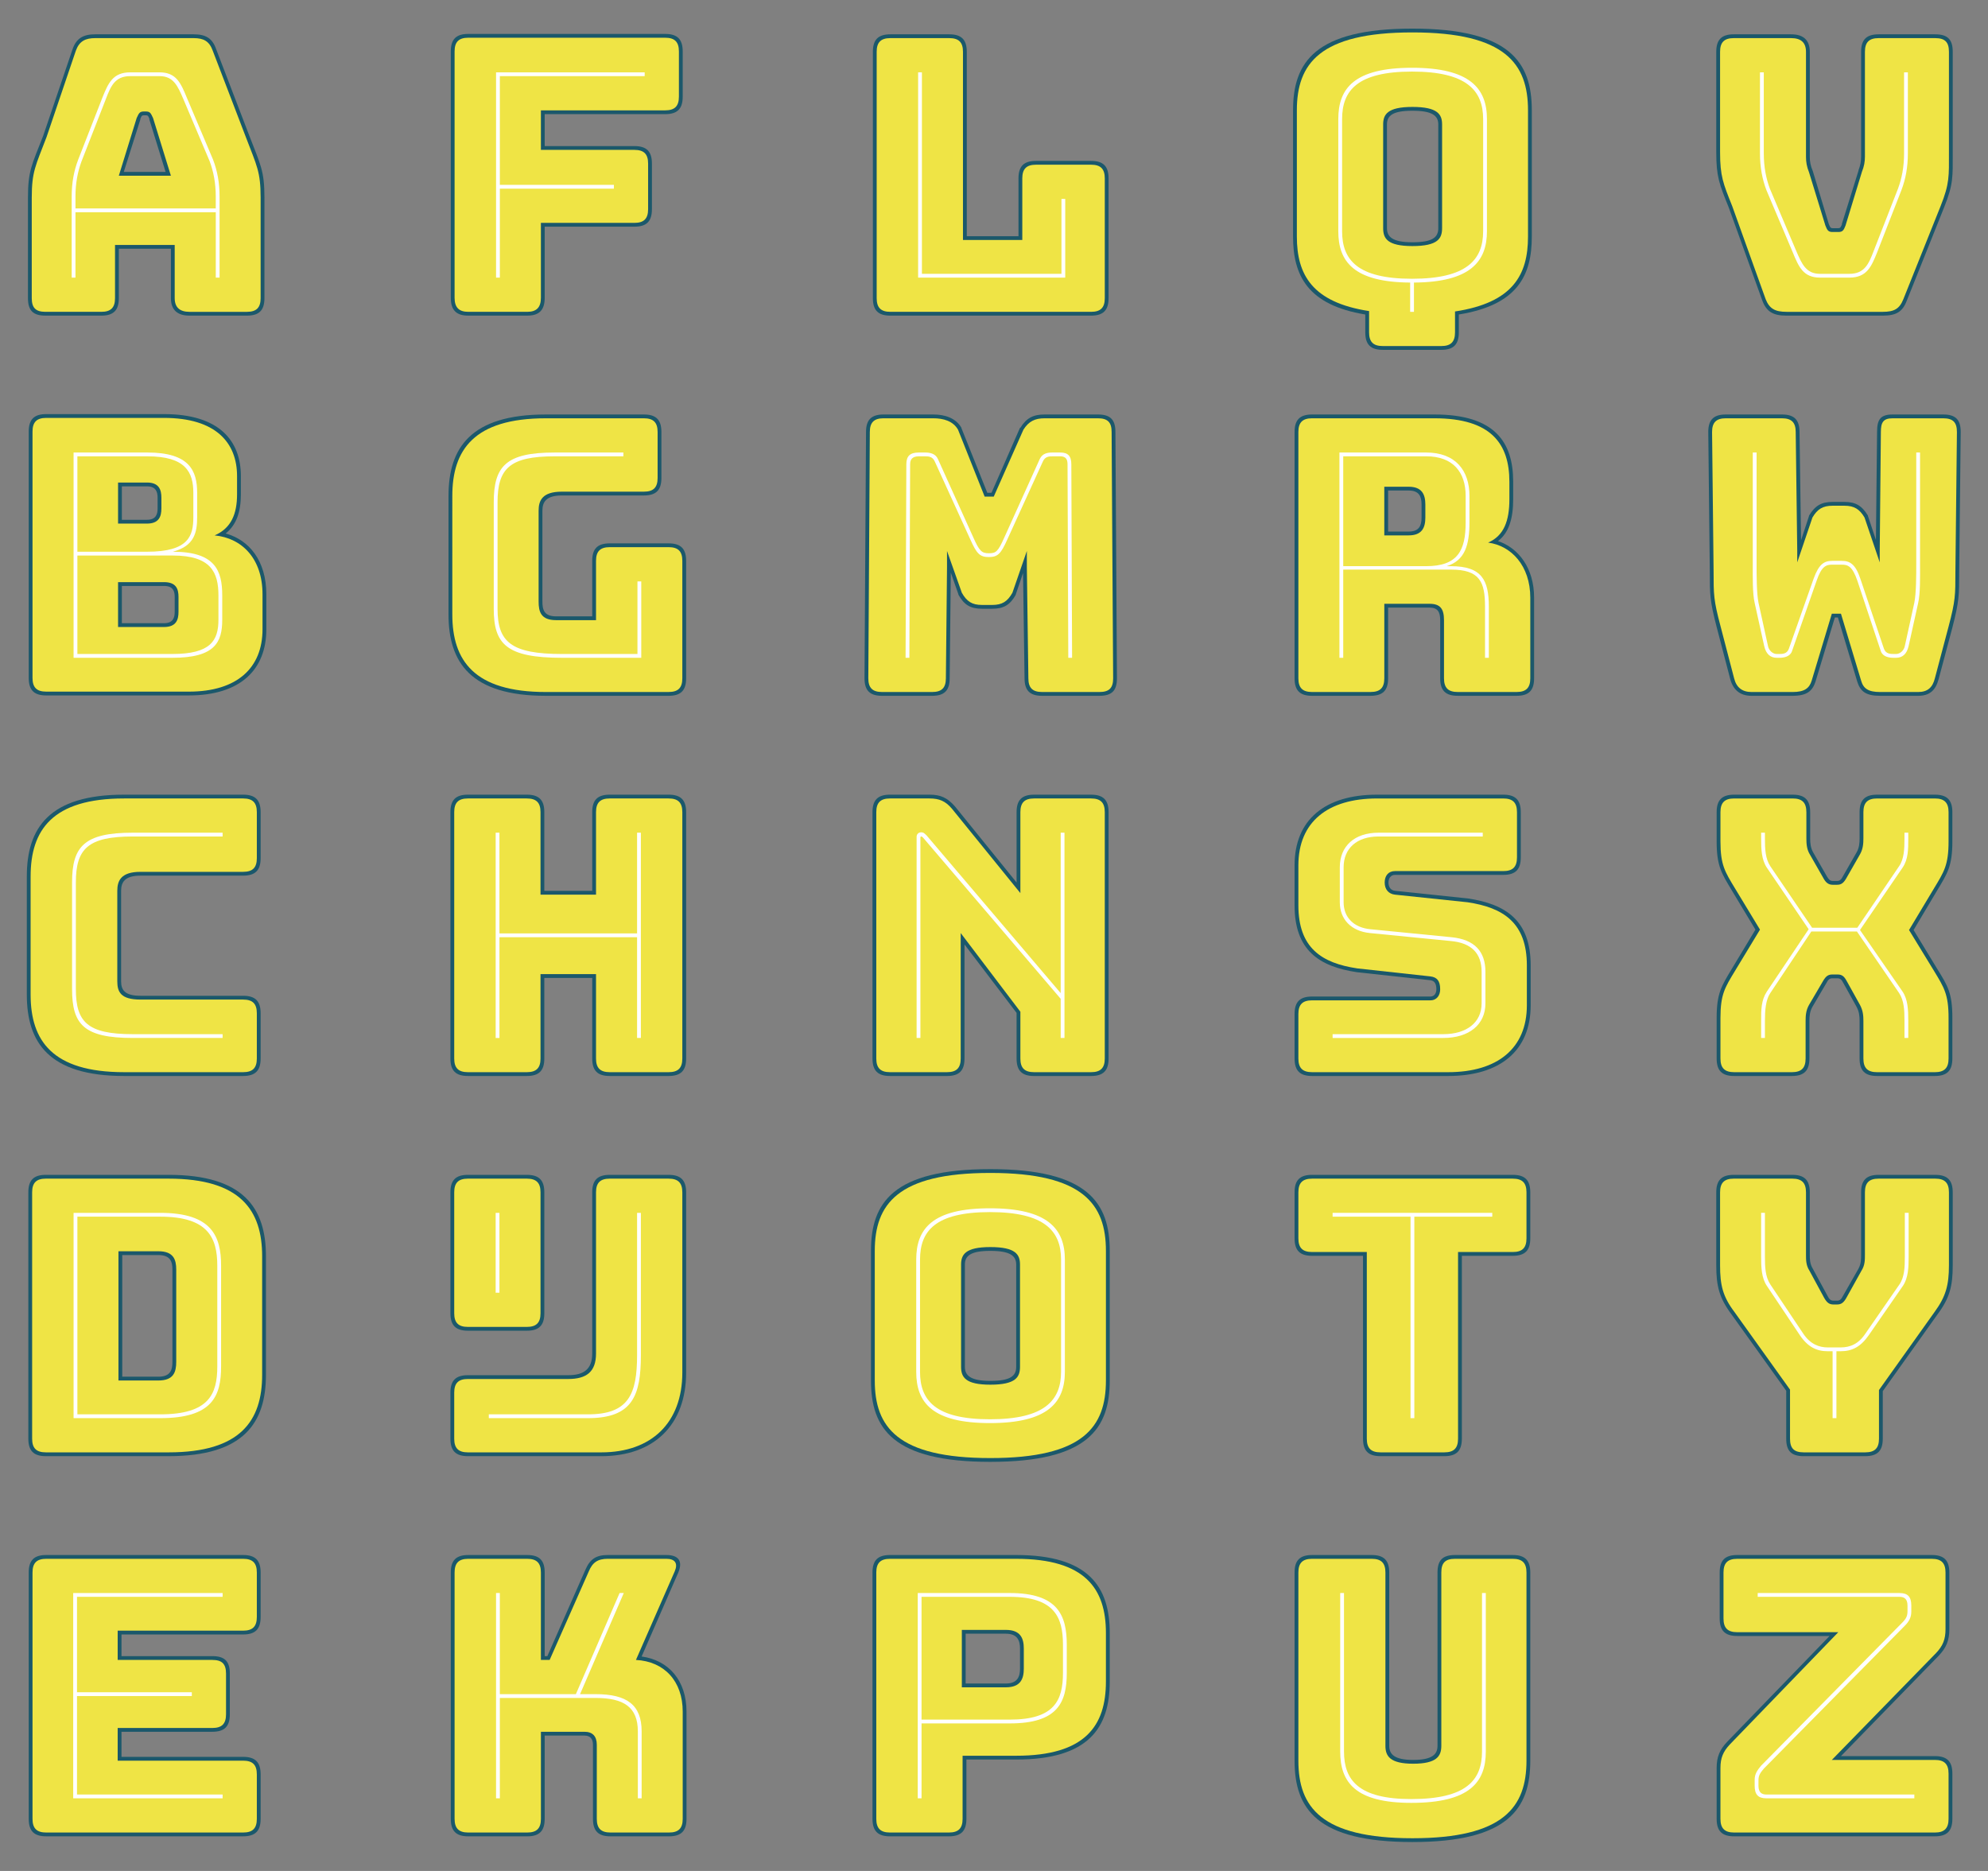 <?xml version="1.0" encoding="utf-8"?>
<!-- Generator: Adobe Illustrator 17.1.0, SVG Export Plug-In . SVG Version: 6.00 Build 0)  -->
<!DOCTYPE svg PUBLIC "-//W3C//DTD SVG 1.1//EN" "http://www.w3.org/Graphics/SVG/1.1/DTD/svg11.dtd">
<svg version="1.1" xmlns="http://www.w3.org/2000/svg" xmlns:xlink="http://www.w3.org/1999/xlink" x="0px" y="0px"
	 viewBox="0 0 2125 2000" enable-background="new 0 0 2125 2000" xml:space="preserve">
<rect x="0" y="0" width="2125" height="2000" fill="#808080" stroke="none"/>
<g id="Layer_2_copy">
	<g>
		<path fill="#1B586B" d="M29.89,318.72V211.43c0-28.85,4.06-34.95,16.26-66.24l31.29-92.25c4.06-12.19,11.78-16.26,24.38-16.26
			h105.25c12.6,0,19.91,4.06,23.97,15.85l35.36,92.25c12.19,31.7,16.26,37.79,16.26,66.64v107.29c0,13-5.69,18.69-18.7,18.69H202.6
			c-13,0-19.91-6.1-19.91-18.69v-52.83h-55.67v52.83c0,13-5.69,18.69-18.69,18.69H48.58C35.17,337.41,29.89,331.72,29.89,318.72z
			 M159.93,127.71c-1.22-2.84-1.22-4.47-4.06-4.47h-2.03c-2.84,0-2.84,1.62-4.06,4.47l0.4-0.41l-17.88,56.49H177l-17.48-56.49
			L159.93,127.71z"/>
		<path fill="#1B586B" d="M30.7,724.71V461.37c0-13,5.69-18.7,18.69-18.7h125.98c58.93,0,82.09,28.45,82.09,66.24v19.51
			c0,18.29-4.47,32.51-16.26,41.86c25.2,6.91,43.48,29.26,43.48,65.02v37.39c0,43.07-27.64,70.71-82.9,70.71H49.39
			C36.39,743.4,30.7,737.71,30.7,724.71z M130.26,519.89v35.76h26.82c9.75,0,11.38-6.1,11.38-12.19v-11.38
			c0-6.1-1.63-12.19-11.38-12.19H130.26z M130.26,626.36v39.83h45.11c9.75,0,11.38-6.1,11.38-12.19v-15.85
			c0-6.1-1.62-11.78-11.38-11.78H130.26z"/>
		<path fill="#1B586B" d="M259.9,1150.2H132.7c-80.46,0-104.03-35.76-104.03-86.97V936.85c0-51.61,23.57-87.37,104.03-87.37h127.2
			c13,0,18.69,5.69,18.69,18.69v49.17c0,13-5.69,18.7-18.69,18.7H150.17c-17.07,0-20.72,7.31-20.72,16.26v96.72
			c0,9.35,4.06,15.44,20.72,15.44H259.9c13,0,18.69,5.69,18.69,18.69v48.37C278.59,1144.51,272.9,1150.2,259.9,1150.2z"/>
		<path fill="#1B586B" d="M180.25,1556.59H48.98c-13,0-18.69-5.69-18.69-18.69v-263.33c0-13,5.69-18.69,18.69-18.69h131.26
			c80.46,0,104.03,35.76,104.03,86.96v126.79C284.28,1520.83,260.71,1556.59,180.25,1556.59z M130.67,1341.62v130.04h38.61
			c13,0,15.03-7.32,15.03-15.85v-98.75c0-8.13-2.03-15.44-15.03-15.44H130.67z"/>
		<path fill="#1B586B" d="M30.7,1944.29v-263.33c0-13,5.69-18.69,18.69-18.69H259.9c13,0,18.69,5.69,18.69,18.69v47.55
			c0,13-5.69,18.69-18.69,18.69H129.86v23.16h97.12c13,0,18.69,5.29,18.69,18.69v43.48c0,13-5.69,18.69-18.69,18.69h-97.12v26.82
			H259.9c13,0,18.69,5.69,18.69,18.69v47.55c0,13-5.69,18.69-18.69,18.69H49.39C36.39,1962.99,30.7,1957.3,30.7,1944.29z"/>
	</g>
	<g>
		<path fill="#1B586B" d="M481.86,318.31V54.97c0-13,5.69-18.7,18.69-18.7h210.51c13,0,18.69,5.69,18.69,18.7v48.36
			c0,13-5.69,18.69-18.69,18.69H582.24v34.14h95.91c13,0,18.69,5.69,18.69,18.69v48.77c0,13-5.69,18.69-18.69,18.69h-95.91v75.99
			c0,13-5.69,19.1-18.69,19.1h-62.99C487.55,337.41,481.86,331.31,481.86,318.31z"/>
		<path fill="#1B586B" d="M479.42,656.84V530.05c0-51.21,23.57-86.97,104.03-86.97H688.3c13,0,18.69,5.69,18.69,18.69v49.17
			c0,13-5.69,18.7-18.69,18.7h-87.78c-17.07,0-20.73,7.31-20.73,16.26v97.12c0,8.53,1.63,15.85,14.63,15.85h38.61v-59.33
			c0-13,5.69-18.69,18.69-18.69h62.99c13,0,18.7,5.69,18.7,18.69v125.57c0,13-5.69,18.69-18.7,18.69H583.46
			C503,743.8,479.42,708.04,479.42,656.84z"/>
		<path fill="#1B586B" d="M481.46,1131.51V868.17c0-13,5.69-18.69,18.69-18.69h62.99c13,0,18.69,5.69,18.69,18.69v84.12h51.21
			v-84.12c0-13,5.69-18.69,18.69-18.69h62.99c13,0,18.7,5.69,18.7,18.69v263.34c0,13-5.69,18.69-18.7,18.69h-62.99
			c-13,0-18.69-5.69-18.69-18.69v-86.15h-51.21v86.15c0,13-5.69,18.69-18.69,18.69h-62.99
			C487.14,1150.2,481.46,1144.51,481.46,1131.51z"/>
		<path fill="#1B586B" d="M481.46,1537.9v-49.17c0-13,5.69-18.69,18.69-18.69h107.29c16.66,0,25.6-6.5,25.6-23.16v-172.3
			c0-13,5.69-18.69,18.69-18.69h62.99c13,0,18.7,5.69,18.7,18.69v192.62c0,56.08-34.54,89.4-90.62,89.4H500.15
			C487.14,1556.59,481.46,1550.9,481.46,1537.9z M563.14,1422.49h-62.99c-13,0-18.69-5.69-18.69-18.69v-129.23
			c0-13,5.69-18.69,18.69-18.69h62.99c13,0,18.69,5.69,18.69,18.69v129.23C581.83,1416.8,576.14,1422.49,563.14,1422.49z"/>
		<path fill="#1B586B" d="M500.55,1962.99c-13,0-18.69-5.69-18.69-18.69v-263.33c0-13,5.69-18.69,18.69-18.69h62.99
			c13,0,18.69,5.69,18.69,18.69v89.4h2.84l40.64-92.25c4.87-11.38,11.38-15.85,23.97-15.85h62.58c13.41,0,17.88,6.91,12.6,19.1
			l-39.01,89.4c29.26,4.07,47.96,26.01,47.96,58.93v114.6c0,13-5.69,18.69-18.7,18.69h-62.58c-13,0-18.7-5.69-18.7-18.69v-79.24
			c0-6.1-2.84-9.76-8.94-9.76h-42.67v89c0,13-5.69,18.69-18.69,18.69H500.55z"/>
	</g>
	<g>
		<path fill="#1B586B" d="M933.03,318.72V55.38c0-13,5.69-18.69,18.69-18.69h62.99c13,0,18.69,5.69,18.69,18.69v197.1h55.27V190.7
			c0-13,5.69-18.69,18.69-18.69h58.92c13,0,18.69,5.69,18.69,18.69v128.01c0,13-5.69,18.69-18.69,18.69H951.72
			C938.72,337.41,933.03,331.72,933.03,318.72z"/>
		<path fill="#1B586B" d="M942.78,743.8c-13,0-18.69-5.69-18.69-18.69l1.62-263.34c0-13,5.69-18.69,18.7-18.69h53.23
			c12.19,0,23.98,3.66,30.07,14.22v0.41l27.63,69.08h4.47l30.48-69.49h0.4c6.5-10.57,13.82-14.22,26.01-14.22h56.89
			c13.41,0,18.69,5.69,18.69,18.69l1.63,263.34c0,13-5.28,18.69-18.69,18.69h-61.37c-13,0-18.69-5.69-18.69-18.69l-1.62-112.57
			l-7.72,22.76v0.41c-6.1,10.97-13,15.03-25.2,15.03h-10.97c-12.19,0-19.1-4.06-25.19-15.03v-0.41l-8.13-23.16l-1.22,112.98
			c0,13-5.69,18.69-18.69,18.69H942.78z"/>
		<path fill="#1B586B" d="M951.31,1150.2c-13,0-18.69-5.69-18.69-18.69V868.17c0-13,5.69-18.69,18.69-18.69h42.27
			c11.78,0,19.1,3.25,27.23,12.6l65.83,81.28v-75.18c0-13,5.69-18.69,18.69-18.69h60.96c13,0,18.69,5.69,18.69,18.69v263.34
			c0,13-5.69,18.69-18.69,18.69h-60.96c-13,0-18.69-5.69-18.69-18.69v-48.77l-55.67-73.15v121.92c0,13-5.69,18.69-18.69,18.69
			H951.31z"/>
		<path fill="#1B586B" d="M1186.2,1475.72c0,51.2-23.16,86.97-127.6,86.97c-104.44,0-127.6-35.76-127.6-86.97v-138.57
			c0-51.2,23.16-87.37,127.6-87.37c104.43,0,127.6,36.17,127.6,87.37V1475.72z M1031.37,1461.1c0,9.35,6.1,15.03,27.23,15.03
			c21.54,0,27.63-5.29,27.63-15.03v-109.32c0-9.35-6.5-14.63-27.63-14.63c-21.13,0-27.23,5.29-27.23,14.63V1461.1z"/>
		<path fill="#1B586B" d="M932.62,1944.29v-263.33c0-13,5.69-18.69,18.69-18.69h134.92c77.62,0,99.97,34.13,99.97,83.3v52.02
			c0,49.17-22.34,83.31-99.97,83.31H1033v63.39c0,13-5.69,18.69-18.69,18.69h-62.99C938.31,1962.99,932.62,1957.3,932.62,1944.29z
			 M1032.19,1746.39v53.23h43.07c12.59,0,15.04-7.72,15.04-15.85v-21.54c0-8.12-2.45-15.85-15.04-15.85H1032.19z"/>
	</g>
	<g>
		<path fill="#1B586B" d="M1459.37,355.29v-19.1c-61.77-10.16-77.21-41.86-77.21-83.31V117.96c0-51.2,23.16-87.37,127.61-87.37
			c104.44,0,127.6,36.17,127.6,87.37v134.92c0,41.86-15.44,73.15-78.02,83.31v19.1c0,13-5.69,18.69-18.69,18.69h-62.59
			C1465.06,373.98,1459.37,368.29,1459.37,355.29z M1482.54,243.94c0,9.35,6.1,15.04,27.23,15.04c21.54,0,27.63-5.28,27.63-15.04
			V133c0-9.35-6.5-14.63-27.63-14.63c-21.13,0-27.23,5.29-27.23,14.63V243.94z"/>
		<path fill="#1B586B" d="M1402.48,743.8c-13,0-18.69-5.69-18.69-18.69V461.77c0-13,5.69-18.69,18.69-18.69h130.86
			c64.61,0,84.12,29.67,84.12,71.93v18.69c0,20.32-4.46,35.76-16.25,44.7c21.95,7.31,38.61,28.85,38.61,60.55v86.15
			c0,13-5.7,18.69-18.7,18.69h-62.98c-13,0-18.7-5.69-18.7-18.69v-62.18c0-8.94-2.84-13.41-11.38-13.41h-44.29v75.59
			c0,13-5.7,18.69-18.7,18.69H1402.48z M1483.76,524.36v43.89h21.94c11.38,0,13.82-6.5,13.82-15.04V539.4
			c0-8.54-2.44-15.04-13.82-15.04H1483.76z"/>
		<path fill="#1B586B" d="M1547.97,1150.2h-145.49c-13,0-18.69-5.69-18.69-18.69v-47.55c0-13,5.69-18.69,18.69-18.69h126.38
			c4.47,0,6.5-3.66,6.5-7.72c0-6.1-2.03-9.35-6.91-9.76l-78.02-8.53c-40.64-6.09-66.65-23.57-66.65-71.52v-42.67
			c0-48.77,32.51-75.59,88.18-75.59h134.92c13,0,18.69,5.69,18.69,18.69v48.36c0,13-5.69,18.69-18.69,18.69h-115.82
			c-4.46,0-6.91,3.66-6.91,8.13c0,4.88,2.44,8.54,7.32,8.94l77.61,8.13c40.64,6.1,67.06,23.57,67.06,71.52v42.67
			C1636.15,1123.38,1603.23,1150.2,1547.97,1150.2z"/>
		<path fill="#1B586B" d="M1456.94,1537.9v-195.47h-54.46c-13,0-18.69-5.69-18.69-18.69v-49.17c0-13,5.69-18.69,18.69-18.69h214.57
			c13,0,18.69,5.69,18.69,18.69v49.17c0,13-5.69,18.69-18.69,18.69h-54.46v195.47c0,13-5.69,18.69-18.69,18.69h-68.27
			C1462.63,1556.59,1456.94,1550.9,1456.94,1537.9z"/>
		<path fill="#1B586B" d="M1635.74,1882.12c0,51.2-23.57,86.97-125.97,86.97c-102.41,0-125.98-35.76-125.98-86.97v-201.15
			c0-13,5.69-18.69,18.69-18.69h63.8c13,0,18.69,5.69,18.69,18.69v185.31c0,9.35,6.09,15.03,25.6,15.03
			c19.92,0,26.01-5.69,26.01-15.03v-185.31c0-13,5.29-18.69,18.7-18.69h61.77c13,0,18.69,5.69,18.69,18.69V1882.12z"/>
	</g>
	<g>
		<path fill="#1B586B" d="M2012.54,337.41h-102.82c-14.22,0-21.54-4.06-26.01-16.26l-35.76-99.16
			c-10.16-25.19-13.41-32.92-13.41-59.33V55.38c0-13,5.7-18.69,18.7-18.69h61.36c13,0,19.91,6.1,19.91,18.69v112.16
			c0,5.28,0.81,9.75,3.25,15.44l17.07,56.49c1.22,2.84,1.63,4.47,4.06,4.47h6.1c2.44,0,2.84-1.62,4.06-4.47l-0.4,0.41l17.88-57.3
			v-0.4c2.03-5.29,2.84-9.76,2.84-15.04V55.38c0-13,5.69-18.69,18.69-18.69h60.55c13.41,0,18.7,5.69,18.7,18.69v107.29
			c0,26.41,0.81,34.13-9.35,59.33l-39.83,99.57C2033.67,333.34,2026.76,337.41,2012.54,337.41z"/>
		<path fill="#1B586B" d="M1849.58,726.33l-14.63-56.08c-7.32-28.45-7.32-34.13-7.32-59.74l-1.63-148.74
			c0-13,5.69-18.69,18.69-18.69h60.15c13,0,18.69,5.69,18.69,18.69l1.63,115.82l8.53-26.01v-0.41c6.5-10.57,13-14.63,25.19-14.63
			h12.6c12.19,0,18.69,4.06,25.19,14.63v0.41l8.53,25.6l1.22-115.41c0-13.41,3.65-18.69,16.66-18.69h54.05
			c13.41,0,18.69,5.69,18.69,18.69l-1.63,149.55c0,25.2,0,31.29-7.32,59.74l-14.63,54.86c-3.25,12.19-9.75,17.88-21.94,17.88h-40.64
			c-15.44,0-21.13-4.88-24.38-15.04l-20.73-68.68h-3.25l-20.72,68.68c-3.25,9.75-8.94,15.04-24.39,15.04h-43.89
			C1860.15,743.8,1852.83,737.71,1849.58,726.33z"/>
		<path fill="#1B586B" d="M1853.64,1150.2c-13,0-18.69-5.69-18.69-18.69v-43.48c0-26.42,5.29-34.14,16.25-52.43l25.2-41.85
			l-25.2-41.86c-10.97-18.29-16.25-26.01-16.25-52.42v-31.29c0-13,5.69-18.69,18.69-18.69h62.58c13,0,18.7,5.69,18.7,18.69v28.04
			c0,4.87,0.4,10.16,3.25,15.03l14.63,25.6c1.63,2.84,3.25,4.88,6.09,4.88h4.88c2.84,0,4.46-1.63,6.09-4.88l14.63-25.6
			c2.84-4.87,3.25-10.16,3.25-15.03v-28.04c0-13,5.7-18.69,18.7-18.69h61.77c13,0,18.69,5.69,18.69,18.69v31.29
			c0,26.42-5.28,34.13-16.25,52.42l-25.19,42.26l25.19,41.45c11.38,18.29,16.25,26.01,16.25,52.43v43.48
			c0,13-5.69,18.69-18.69,18.69h-61.77c-13,0-18.7-5.69-18.7-18.69v-40.24c0-4.87-0.4-9.75-3.25-15.03l-14.22-25.6
			c-1.63-3.25-3.25-4.87-6.1-4.87h-5.69c-2.84,0-4.47,1.63-6.1,4.87l-15.03,25.6c-2.84,4.87-3.25,10.16-3.25,15.03v40.24
			c0,13-5.69,18.69-18.69,18.69H1853.64z"/>
		<path fill="#1B586B" d="M1909.32,1537.9v-51.2l-58.52-81.68c-13-17.48-16.26-30.07-16.26-52.42v-78.02c0-13,5.7-18.69,18.7-18.69
			h62.58c13,0,18.69,5.69,18.69,18.69v66.64c0,4.88,0,9.76,3.25,15.04l15.85,29.26c1.62,3.25,3.25,4.87,6.09,4.87h4.07
			c2.84,0,4.46-1.62,6.09-4.87l16.66-29.26c2.84-5.29,2.84-10.16,2.84-15.04v-66.64c0-13,5.69-18.69,18.69-18.69h60.55
			c13,0,18.7,5.69,18.7,18.69v78.02c0,22.35-3.25,34.94-16.26,52.42l-58.52,82.09v50.79c0,13-5.69,18.69-18.69,18.69h-65.83
			C1914.6,1556.59,1909.32,1550.9,1909.32,1537.9z"/>
		<path fill="#1B586B" d="M1834.95,1944.29v-54.45c0-11.79,3.25-19.51,11.38-28.05l109.32-112.97h-98.75c-13,0-18.7-5.69-18.7-18.69
			v-49.17c0-13,5.7-18.69,18.7-18.69h208.07c13,0,18.69,5.69,18.69,18.69v60.55c0,12.19-3.25,19.91-11.38,28.45l-104.44,107.28
			h100.38c13,0,18.69,5.69,18.69,18.69v48.36c0,13-5.69,18.69-18.69,18.69h-214.57C1840.64,1962.99,1834.95,1957.3,1834.95,1944.29z
			"/>
	</g>
</g>
<g id="Layer_1">
	<g>
		<path fill="#EFE445" d="M108.32,333.34H48.58c-10.57,0-14.63-4.47-14.63-14.63V211.43c0-28.04,4.06-34.13,15.85-65.02l31.29-92.25
			C84.75,44,91.25,40.75,101.81,40.75h105.25c10.57,0,16.66,3.25,20.32,13.41l35.35,92.25c11.78,30.89,15.85,36.98,15.85,65.02
			v107.29c0,10.16-4.47,14.63-14.63,14.63H202.6c-10.16,0-15.85-4.47-15.85-14.63v-56.89h-63.8v56.89
			C122.95,328.87,118.48,333.34,108.32,333.34z M127.01,187.86h55.67l-19.1-61.77c-2.44-5.28-3.25-6.91-7.72-6.91h-2.03
			c-4.47,0-5.28,1.62-7.72,6.91L127.01,187.86z"/>
		<path fill="#EFE445" d="M49.39,739.33c-10.16,0-14.63-4.47-14.63-14.63V461.37c0-10.16,4.47-14.63,14.63-14.63h125.98
			c55.27,0,78.02,26.42,78.02,62.18v19.51c0,20.73-6.1,36.17-23.98,43.89c29.26,2.85,51.2,24.79,51.2,62.99v37.39
			c0,41.04-26.82,66.64-78.84,66.64H49.39z M126.2,559.71h30.88c13,0,15.44-7.72,15.44-16.26v-11.38c0-8.53-2.44-16.26-15.44-16.26
			H126.2V559.71z M126.2,670.25h49.17c13,0,15.44-7.72,15.44-16.26v-15.85c0-8.53-2.44-15.85-15.44-15.85H126.2V670.25z"/>
		<path fill="#EFE445" d="M132.7,1146.13c-76.81,0-99.97-33.73-99.97-82.9V936.85c0-49.58,23.16-83.31,99.97-83.31h127.2
			c10.16,0,14.63,4.47,14.63,14.63v49.17c0,10.16-4.47,14.63-14.63,14.63H150.17c-21.13,0-24.79,9.75-24.79,20.32v96.72
			c0,11.38,3.66,19.51,24.79,19.51H259.9c10.16,0,14.63,4.47,14.63,14.62v48.37c0,10.15-4.47,14.62-14.63,14.62H132.7z"/>
		<path fill="#EFE445" d="M48.98,1552.53c-10.16,0-14.63-4.47-14.63-14.63v-263.33c0-10.16,4.47-14.63,14.63-14.63h131.26
			c76.8,0,99.97,33.73,99.97,82.9v126.79c0,49.17-23.16,82.9-99.97,82.9H48.98z M126.61,1475.72h42.67c16.25,0,19.1-8.94,19.1-19.91
			v-98.75c0-10.57-2.85-19.51-19.1-19.51h-42.67V1475.72z"/>
		<path fill="#EFE445" d="M49.39,1958.92c-10.16,0-14.63-4.47-14.63-14.63v-263.33c0-10.16,4.47-14.63,14.63-14.63H259.9
			c10.16,0,14.63,4.47,14.63,14.63v47.55c0,10.16-4.47,14.63-14.63,14.63H125.79v31.29h101.19c10.16,0,14.63,4.07,14.63,14.63v43.48
			c0,10.16-4.47,14.63-14.63,14.63H125.79v34.94H259.9c10.16,0,14.63,4.47,14.63,14.63v47.55c0,10.16-4.47,14.63-14.63,14.63H49.39z
			"/>
	</g>
	<g>
		<path fill="#EFE445" d="M500.55,333.34c-10.16,0-14.63-4.88-14.63-15.03V54.97c0-10.16,4.47-14.63,14.63-14.63h210.51
			c10.16,0,14.63,4.47,14.63,14.63v48.36c0,10.16-4.47,14.63-14.63,14.63H578.17v42.26h99.97c10.16,0,14.63,4.47,14.63,14.63v48.77
			c0,10.16-4.47,14.63-14.63,14.63h-99.97v80.06c0,10.16-4.47,15.03-14.63,15.03H500.55z"/>
		<path fill="#EFE445" d="M583.46,739.74c-76.81,0-99.97-33.73-99.97-82.9V530.05c0-49.17,23.16-82.9,99.97-82.9H688.3
			c10.16,0,14.63,4.47,14.63,14.63v49.17c0,10.16-4.47,14.63-14.63,14.63h-87.78c-21.13,0-24.79,9.75-24.79,20.32v97.12
			c0,10.97,2.44,19.91,18.7,19.91h42.67v-63.4c0-10.16,4.47-14.63,14.63-14.63h62.99c10.16,0,14.63,4.47,14.63,14.63v125.57
			c0,10.16-4.47,14.63-14.63,14.63H583.46z"/>
		<path fill="#EFE445" d="M500.15,1146.13c-10.16,0-14.63-4.47-14.63-14.62V868.17c0-10.16,4.47-14.63,14.63-14.63h62.99
			c10.16,0,14.63,4.47,14.63,14.63v88.18h59.33v-88.18c0-10.16,4.47-14.63,14.63-14.63h62.99c10.16,0,14.63,4.47,14.63,14.63v263.34
			c0,10.15-4.47,14.62-14.63,14.62h-62.99c-10.16,0-14.63-4.47-14.63-14.62v-90.22h-59.33v90.22c0,10.15-4.47,14.62-14.63,14.62
			H500.15z"/>
		<path fill="#EFE445" d="M485.52,1488.73c0-10.16,4.47-14.62,14.63-14.62h107.29c19.51,0,29.66-7.73,29.66-27.23v-172.3
			c0-10.16,4.47-14.63,14.63-14.63h62.99c10.16,0,14.63,4.47,14.63,14.63v192.62c0,53.64-32.92,85.34-86.56,85.34H500.15
			c-10.16,0-14.63-4.47-14.63-14.63V1488.73z M500.15,1418.43c-10.16,0-14.63-4.47-14.63-14.63v-129.23
			c0-10.16,4.47-14.63,14.63-14.63h62.99c10.16,0,14.63,4.47,14.63,14.63v129.23c0,10.16-4.47,14.63-14.63,14.63H500.15z"/>
		<path fill="#EFE445" d="M500.55,1958.92c-10.16,0-14.63-4.47-14.63-14.63v-263.33c0-10.16,4.47-14.63,14.63-14.63h62.99
			c10.16,0,14.63,4.47,14.63,14.63v93.46h9.35l41.86-94.69c4.06-9.75,9.75-13.41,20.32-13.41h62.58c9.35,0,12.6,4.88,8.94,13.41
			l-41.45,94.69c30.48,1.63,49.99,22.76,49.99,55.27v114.6c0,10.16-4.47,14.63-14.63,14.63h-62.58c-10.16,0-14.63-4.47-14.63-14.63
			v-79.24c0-8.94-4.47-13.82-13-13.82h-46.73v93.06c0,10.16-4.47,14.63-14.63,14.63H500.55z"/>
	</g>
	<g>
		<path fill="#EFE445" d="M951.72,333.34c-10.16,0-14.63-4.47-14.63-14.63V55.38c0-10.16,4.47-14.63,14.63-14.63h62.99
			c10.16,0,14.63,4.47,14.63,14.63v201.16h63.4V190.7c0-10.16,4.47-14.63,14.63-14.63h58.92c10.16,0,14.63,4.47,14.63,14.63v128.01
			c0,10.16-4.47,14.63-14.63,14.63H951.72z"/>
		<path fill="#EFE445" d="M942.78,739.74c-10.16,0-14.63-4.47-14.63-14.63l1.62-263.34c0-10.16,4.47-14.63,14.63-14.63h53.23
			c10.57,0,21.13,2.84,26.42,12.19l28.45,71.52h9.75l31.7-71.52c5.69-8.94,12.2-12.19,22.76-12.19h56.89
			c10.57,0,14.63,4.47,14.63,14.63l1.63,263.34c0,10.16-4.07,14.63-14.63,14.63h-61.37c-10.15,0-14.62-4.47-14.62-14.63
			l-1.62-119.07v-17.07l-15.45,44.7c-5.28,9.35-10.97,13-21.53,13h-10.97c-10.56,0-16.26-3.66-21.54-13l-15.85-44.7v17.07
			l-1.22,119.07c0,10.16-4.47,14.63-14.63,14.63H942.78z"/>
		<path fill="#EFE445" d="M951.31,1146.13c-10.16,0-14.63-4.47-14.63-14.62V868.17c0-10.16,4.47-14.63,14.63-14.63h42.27
			c10.56,0,17.07,2.84,23.97,10.97l73.15,90.22v-86.56c0-10.16,4.46-14.63,14.62-14.63h60.96c10.16,0,14.63,4.47,14.63,14.63v263.34
			c0,10.15-4.47,14.62-14.63,14.62h-60.96c-10.16,0-14.62-4.47-14.62-14.62v-49.99l-63.8-84.12v134.11
			c0,10.15-4.47,14.62-14.63,14.62H951.31z"/>
		<path fill="#EFE445" d="M1058.6,1558.63c-99.57,0-123.54-33.32-123.54-82.91v-138.57c0-49.58,23.97-83.31,123.54-83.31
			s123.54,33.73,123.54,83.31v138.57C1182.14,1525.3,1158.17,1558.63,1058.6,1558.63z M1058.6,1480.19c27.23,0,31.7-8.13,31.7-19.1
			v-109.32c0-10.57-4.47-18.69-31.7-18.69c-26.82,0-31.29,8.12-31.29,18.69v109.32C1027.31,1472.06,1031.78,1480.19,1058.6,1480.19z
			"/>
		<path fill="#EFE445" d="M951.31,1958.92c-10.16,0-14.63-4.47-14.63-14.63v-263.33c0-10.16,4.47-14.63,14.63-14.63h134.92
			c73.96,0,95.9,32.11,95.9,79.24v52.02c0,47.14-21.95,79.25-95.9,79.25h-57.3v67.45c0,10.16-4.47,14.63-14.63,14.63H951.31z
			 M1028.12,1803.69h47.14c15.85,0,19.1-9.35,19.1-19.92v-21.54c0-10.56-3.25-19.91-19.1-19.91h-47.14V1803.69z"/>
	</g>
	<g>
		<path fill="#EFE445" d="M1478.06,369.92c-10.16,0-14.62-4.47-14.62-14.63v-22.76c-60.96-9.35-77.21-39.01-77.21-79.65V117.96
			c0-49.58,23.97-83.31,123.54-83.31c99.56,0,123.54,33.73,123.54,83.31v134.92c0,41.04-16.26,70.71-78.02,80.06v22.35
			c0,10.16-4.47,14.63-14.63,14.63H1478.06z M1509.77,263.04c27.23,0,31.7-8.13,31.7-19.1V133c0-10.57-4.47-18.7-31.7-18.7
			c-26.82,0-31.29,8.13-31.29,18.7v110.94C1478.48,254.91,1482.95,263.04,1509.77,263.04z"/>
		<path fill="#EFE445" d="M1402.48,739.74c-10.16,0-14.63-4.47-14.63-14.63V461.77c0-10.16,4.47-14.63,14.63-14.63h130.86
			c60.96,0,80.06,27.63,80.06,67.86v18.69c0,22.76-5.69,39.01-22.75,46.33c24.78,3.25,45.1,24.79,45.1,58.93v86.15
			c0,10.16-4.47,14.63-14.63,14.63h-62.98c-10.16,0-14.63-4.47-14.63-14.63v-62.18c0-12.19-4.07-17.48-15.44-17.48h-48.36v79.65
			c0,10.16-4.47,14.63-14.63,14.63H1402.48z M1479.69,572.31h26.01c14.22,0,17.88-8.13,17.88-19.1V539.4
			c0-10.97-3.66-19.1-17.88-19.1h-26.01V572.31z"/>
		<path fill="#EFE445" d="M1402.48,1146.13c-10.16,0-14.63-4.47-14.63-14.62v-47.55c0-10.16,4.47-14.62,14.63-14.62h126.38
			c6.91,0,10.56-5.28,10.56-11.79c0-9.35-3.65-13-10.56-13.82l-78.02-8.53c-38.2-5.69-62.99-21.95-62.99-67.46v-42.67
			c0-46.33,31.29-71.52,84.12-71.52h134.92c10.16,0,14.63,4.47,14.63,14.63v48.36c0,10.16-4.47,14.63-14.63,14.63h-115.82
			c-6.91,0-10.97,4.88-10.97,12.19c0,7.32,4.06,12.19,10.97,13l77.62,8.13c38.2,5.69,63.39,21.94,63.39,67.45v42.67
			c0,46.33-31.7,71.52-84.12,71.52H1402.48z"/>
		<path fill="#EFE445" d="M1475.63,1552.53c-10.16,0-14.63-4.47-14.63-14.63v-199.53h-58.52c-10.16,0-14.63-4.46-14.63-14.62v-49.17
			c0-10.16,4.47-14.63,14.63-14.63h214.57c10.16,0,14.63,4.47,14.63,14.63v49.17c0,10.16-4.47,14.62-14.63,14.62h-58.52v199.53
			c0,10.16-4.47,14.63-14.63,14.63H1475.63z"/>
		<path fill="#EFE445" d="M1509.77,1965.02c-97.53,0-121.92-33.32-121.92-82.91v-201.15c0-10.16,4.47-14.63,14.63-14.63h63.8
			c10.16,0,14.62,4.47,14.62,14.63v185.31c0,10.97,4.88,19.1,29.67,19.1c25.2,0,30.08-8.13,30.08-19.1v-185.31
			c0-10.16,4.06-14.63,14.63-14.63h61.77c10.16,0,14.63,4.47,14.63,14.63v201.15C1631.68,1931.7,1607.3,1965.02,1509.77,1965.02z"/>
	</g>
	<g>
		<path fill="#EFE445" d="M1909.72,333.34c-12.19,0-18.28-3.25-22.35-13.41l-35.76-99.56c-9.76-24.38-13-32.1-13-57.71V55.38
			c0-10.16,4.47-14.63,14.63-14.63h61.36c10.16,0,15.85,4.47,15.85,14.63v112.16c0,5.69,0.81,10.57,3.25,16.66l17.48,56.89
			c2.03,5.29,3.25,6.91,7.72,6.91h6.1c4.47,0,5.69-1.62,7.72-6.91l17.48-57.3c2.44-6.1,3.25-10.97,3.25-16.66V55.38
			c0-10.16,4.46-14.63,14.62-14.63h60.55c10.57,0,14.63,4.47,14.63,14.63v107.29c0,25.6,0.81,33.32-8.94,57.71l-39.83,99.56
			c-4.07,10.16-9.76,13.41-21.95,13.41H1909.72z"/>
		<path fill="#EFE445" d="M2077.16,447.15c10.56,0,14.62,4.47,14.62,14.63l-1.62,149.55c0,24.79,0,30.89-7.32,58.52l-14.63,55.27
			c-2.44,9.75-7.72,14.63-17.88,14.63h-40.64c-12.6,0-17.88-3.66-20.32-12.19l-21.54-71.52h-9.76l-21.54,71.52
			c-2.43,8.13-7.72,12.19-20.32,12.19h-43.89c-10.16,0-16.25-4.88-18.69-14.63l-14.63-56.08c-7.32-27.64-7.32-33.32-7.32-58.52
			l-1.62-148.74c0-10.16,4.46-14.63,14.62-14.63h60.15c10.16,0,14.63,4.47,14.63,14.63l1.63,126.79v12.6l16.25-47.96
			c5.29-8.94,10.97-12.6,21.54-12.6h12.6c10.56,0,16.25,3.66,21.54,12.6l16.26,47.96v-12.6l1.22-126.79
			c0-10.16,2.44-14.63,12.59-14.63H2077.16z"/>
		<path fill="#EFE445" d="M1915.42,1146.13h-61.77c-10.16,0-14.63-4.47-14.63-14.62v-43.48c0-25.19,4.88-32.51,15.44-49.99
			l26.82-44.29l-26.82-44.29c-10.56-17.48-15.44-24.79-15.44-49.99v-31.29c0-10.16,4.47-14.63,14.63-14.63h62.58
			c10.16,0,14.63,4.47,14.63,14.63v28.04c0,5.69,0.41,11.78,3.66,17.07l14.63,25.6c2.43,4.47,5.29,6.91,9.75,6.91h4.88
			c4.46,0,6.91-2.03,9.75-6.91l14.63-25.6c3.25-5.69,3.66-11.38,3.66-17.07v-28.04c0-10.16,4.47-14.63,14.63-14.63h61.77
			c10.16,0,14.63,4.47,14.63,14.63v31.29c0,25.19-4.87,32.51-15.44,49.99l-26.82,44.7l26.82,43.89
			c10.57,17.48,15.44,24.79,15.44,49.99v43.48c0,10.15-4.47,14.62-14.63,14.62h-61.77c-10.16,0-14.63-4.47-14.63-14.62v-40.24
			c0-5.69-0.41-10.97-3.66-17.07l-14.22-25.6c-2.85-5.28-5.29-6.91-9.76-6.91h-5.69c-4.47,0-6.91,2.03-9.76,6.91l-15.03,25.6
			c-3.25,5.69-3.66,11.38-3.66,17.07v40.24C1930.04,1141.66,1925.57,1146.13,1915.42,1146.13z"/>
		<path fill="#EFE445" d="M1928.01,1552.53c-10.56,0-14.63-4.47-14.63-14.63v-52.42l-59.33-82.9
			c-12.59-16.66-15.44-28.85-15.44-49.99v-78.02c0-10.16,4.47-14.63,14.63-14.63h62.58c10.16,0,14.63,4.47,14.63,14.63v66.64
			c0,5.7,0,11.38,3.66,17.07l15.85,29.26c2.84,4.88,5.28,6.91,9.75,6.91h4.07c4.46,0,6.91-2.03,9.75-6.91l16.26-29.26
			c3.66-5.69,3.66-11.38,3.66-17.07v-66.64c0-10.16,4.46-14.63,14.62-14.63h60.55c10.16,0,14.63,4.47,14.63,14.63v78.02
			c0,21.13-3.25,33.32-15.44,49.99l-59.33,83.3v52.02c0,10.16-4.47,14.63-14.63,14.63H1928.01z"/>
		<path fill="#EFE445" d="M1853.64,1958.92c-10.16,0-14.63-4.47-14.63-14.63v-54.45c0-10.57,2.84-17.48,10.16-25.2l115.82-119.88
			H1856.9c-10.16,0-14.63-4.46-14.63-14.62v-49.17c0-10.16,4.47-14.63,14.63-14.63h208.07c10.15,0,14.62,4.47,14.62,14.63v60.55
			c0,10.97-2.84,17.88-10.16,25.6l-111.35,114.19h110.13c10.16,0,14.63,4.47,14.63,14.63v48.36c0,10.16-4.47,14.63-14.63,14.63
			H1853.64z"/>
	</g>
</g>
<g id="Layer_2">
	<g>
		<path fill="#FFFFFF" d="M230.64,226.87H80.68v69.9h-4.06v-86.56c0-15.03,2.44-27.64,6.91-39.42l26.01-66.64
			c6.1-15.04,10.97-26.82,29.67-26.82h31.29c17.88,0,22.76,11.38,29.26,27.23l28.04,66.24c4.47,11.78,6.91,24.38,6.91,39.42v86.56
			h-4.06V226.87z M80.68,222.81h149.95v-12.6c0-14.63-2.44-26.82-6.5-37.8l-28.04-66.24c-6.1-14.22-10.57-24.79-25.6-24.79H139.2
			c-16.26,0-20.73,10.57-26.01,24.38l-26.01,66.64c-4.06,10.97-6.5,23.16-6.5,37.8V222.81z"/>
		<path fill="#FFFFFF" d="M78.65,703.16V483.72h78.84c45.11,0,53.24,19.51,53.24,43.07v26.01c0,16.26-2.84,30.89-26.01,36.98
			c45.11,0,52.83,19.91,52.83,46.73v26.01c0,23.97-7.72,40.64-53.23,40.64H78.65z M82.72,487.78v102h74.77
			c44.7,0,49.17-17.48,49.17-36.98V526.8c0-21.94-8.13-39.01-49.17-39.01H82.72z M82.72,593.85V699.1h101.6
			c40.64,0,49.17-14.22,49.17-36.58v-26.01c0-24.38-7.72-42.67-48.77-42.67H82.72z"/>
		<path fill="#FFFFFF" d="M237.95,1109.56h-95.9c-52.83,0-65.02-14.63-65.02-52.43V943.35c0-38.61,13-53.23,65.02-53.23h95.9v4.06
			h-95.9c-47.95,0-60.96,13-60.96,49.17v113.78c0,35.36,12.19,48.37,60.96,48.37h95.9V1109.56z"/>
		<path fill="#FFFFFF" d="M78.65,1296.51h92.66c55.27,0,65.02,25.2,65.02,56.49v107.69c0,31.29-8.94,55.27-65.02,55.27H78.65
			V1296.51z M82.72,1300.58v211.31h88.59c52.02,0,60.96-21.54,60.96-51.2V1353c0-29.67-9.75-52.42-60.96-52.42H82.72z"/>
		<path fill="#FFFFFF" d="M237.95,1922.35H78.25V1702.9h159.7v4.07H82.31v102h122.73v4.06H82.31v105.25h155.64V1922.35z"/>
	</g>
	<g>
		<path fill="#FFFFFF" d="M530.22,77.33h158.89v4.06H534.29v116.23H656.2v4.06H534.29v95.09h-4.06V77.33z"/>
		<path fill="#FFFFFF" d="M527.78,650.74V536.96c0-38.61,13-53.23,65.02-53.23h73.55v4.06H592.8c-47.95,0-60.96,13-60.96,49.17
			v113.79c0,35.36,14.22,48.36,69.09,48.36h80.46v-77.62h4.06v81.68h-84.53C541.19,703.16,527.78,688.54,527.78,650.74z"/>
		<path fill="#FFFFFF" d="M529.81,890.12h4.06v107.69h147.11V890.12h4.06v219.44h-4.06v-107.69H533.88v107.69h-4.06V890.12z"/>
		<path fill="#FFFFFF" d="M522.5,1515.96v-4.07h106.06c43.48,0,52.42-21.54,52.42-63.39v-151.99h4.06v151.99
			c0,43.48-8.94,67.46-56.49,67.46H522.5z M529.81,1381.85v-85.34h4.06v85.34H529.81z"/>
		<path fill="#FFFFFF" d="M530.22,1922.35V1702.9h4.06V1811h81.28l46.73-108.1h4.47L620.03,1811h16.66
			c33.32,0,49.17,11.38,49.17,39.83v71.52h-4.06v-71.52c0-26.01-15.04-35.76-45.11-35.76H534.29v107.29H530.22z"/>
	</g>
	<g>
		<path fill="#FFFFFF" d="M981.39,77.33h4.06v215.38h149.14v-80.06h4.06v84.12H981.39V77.33z"/>
		<path fill="#FFFFFF" d="M1073.63,574.34l37.8-83.71c2.84-6.1,8.53-6.91,13.41-6.91h8.53c8.12,0,11.79,3.66,11.79,12.6l0.81,206.85
			h-4.06l-0.81-206.85c0-4.47-1.22-8.54-7.72-8.54h-7.73c-4.06,0-8.53,0-10.97,5.69l-37.8,82.9c-6.91,15.44-10.16,19.1-19.91,19.1
			c-9.75,0-13-3.66-19.91-19.1l-37.79-82.9c-2.44-5.69-6.91-5.69-10.97-5.69h-6.1c-7.72,0-9.35,4.06-9.35,8.54l-0.81,206.85h-4.06
			l0.81-206.85c0-8.94,4.06-12.6,13.41-12.6h6.91c4.87,0,10.97,1.22,13.41,6.91l37.79,83.71c6.5,14.63,8.94,17.07,16.66,17.07
			C1064.7,591.41,1066.73,589.79,1073.63,574.34z"/>
		<path fill="#FFFFFF" d="M990.73,893.37l143.05,168.24V890.12h4.07v219.44h-4.07v-41.86L986.67,895.4
			c-0.81-0.81-1.22-1.22-2.03-1.22s-0.81,0.81-0.81,1.22v214.16h-4.06V894.59c0-3.25,2.44-4.87,4.87-4.87
			C987.08,889.71,987.89,890.52,990.73,893.37z"/>
		<path fill="#FFFFFF" d="M1058.2,1521.24c-61.77,0-78.84-21.94-78.84-54.86v-119.88c0-32.91,17.07-54.86,78.84-54.86
			c61.77,0,80.06,21.95,80.06,54.86v119.88C1138.25,1499.3,1119.96,1521.24,1058.2,1521.24z M1058.2,1517.17
			c58.52,0,75.99-20.32,75.99-50.8v-119.88c0-30.48-17.47-50.79-75.99-50.79c-58.52,0-74.77,20.31-74.77,50.79v119.88
			C983.42,1496.85,999.68,1517.17,1058.2,1517.17z"/>
		<path fill="#FFFFFF" d="M985.05,1842.29v80.06h-4.06V1702.9h98.34c51.21,0,60.96,23.57,60.96,55.27v30.07
			c0,31.7-9.75,54.05-60.96,54.05H985.05z M1079.32,1838.23c47.96,0,56.9-20.72,56.9-49.99v-30.07c0-29.26-8.94-51.2-56.9-51.2
			h-94.28v131.26H1079.32z"/>
	</g>
	<g>
		<path fill="#FFFFFF" d="M1507.33,302.05c-60.15-0.41-76.81-22.35-76.81-54.86V127.31c0-32.92,17.07-54.86,78.84-54.86
			c61.77,0,80.06,21.94,80.06,54.86v119.88c0,32.51-17.88,54.45-78.02,54.86v31.29h-4.06V302.05z M1509.36,297.99
			c58.52,0,75.99-20.32,75.99-50.8V127.31c0-30.48-17.48-50.8-75.99-50.8s-74.77,20.32-74.77,50.8v119.88
			C1434.59,277.67,1450.84,297.99,1509.36,297.99z"/>
		<path fill="#FFFFFF" d="M1431.74,703.16V483.72h92.65c31.7,0,46.33,19.51,46.33,46.33v28.04c0,24.79-4.87,41.04-24.38,47.14h4.47
			c33.32,0,40.63,15.04,40.63,43.48v54.45h-4.06v-54.45c0-26.82-5.69-39.83-36.57-39.83H1435.8v94.28H1431.74z M1435.8,487.78
			v117.44h88.59c33.73,0,42.27-16.66,42.27-46.73v-28.45c0-25.2-13.41-42.27-42.27-42.27H1435.8z"/>
		<path fill="#FFFFFF" d="M1584.94,894.18H1473.6c-23.16,0-37.39,12.6-37.39,32.92v37.39c0,16.26,10.97,27.23,28.85,28.85
			l86.56,8.53c24.38,2.44,36.17,15.03,36.17,36.98v33.73c0,22.76-17.48,36.98-45.11,36.98h-118.25v-4.06h118.25
			c25.19,0,41.04-12.6,41.04-32.92v-33.73c0-19.51-10.56-30.88-32.91-32.92l-86.56-8.53c-19.92-2.03-32.11-14.63-32.11-32.92V927.1
			c0-22.76,15.85-36.98,41.45-36.98h111.34V894.18z"/>
		<path fill="#FFFFFF" d="M1507.73,1300.58h-83.3v-4.07h170.67v4.07h-83.3v215.38h-4.07V1300.58z"/>
		<path fill="#FFFFFF" d="M1436.62,1702.9v169.46c0,30.48,15.44,50.8,71.93,50.8c58.93,0,75.59-20.32,75.59-50.8V1702.9h4.06v169.46
			c0,32.91-17.48,54.86-79.65,54.86c-59.74,0-75.99-21.95-75.99-54.86V1702.9H1436.62z"/>
	</g>
	<g>
		<path fill="#FFFFFF" d="M1881.28,77.33h4.06v86.56c0,14.63,2.44,26.82,6.5,37.8l28.04,66.24c6.1,14.22,10.57,24.79,25.6,24.79
			h31.29c16.25,0,20.72-10.57,26.01-24.38l26.01-66.64c4.06-10.97,6.5-23.16,6.5-37.8V77.33h4.06v86.56
			c0,15.03-2.44,27.64-6.91,39.42l-26.01,66.64c-6.1,15.04-10.97,26.82-29.67,26.82h-31.29c-17.88,0-22.76-11.38-29.26-27.23
			l-28.04-66.24c-4.47-11.78-6.91-24.38-6.91-39.42V77.33z"/>
		<path fill="#FFFFFF" d="M1988.56,618.64l25.19,74.77c2.04,5.69,6.91,5.69,10.97,5.69h2.03c4.47,0,8.54-4.06,9.35-8.54l10.16-46.33
			c2.04-10.16,2.04-28.85,2.04-41.04V483.72h4.06V603.6c0,12.19,0.4,30.88-2.03,41.04l-10.16,45.92c-2.03,8.94-6.91,12.6-13.41,12.6
			h-2.84c-4.87,0-11.38-1.22-13.41-6.91l-25.19-75.58c-5.29-15.44-10.16-17.07-16.66-17.07h-10.16c-6.5,0-11.38,1.62-16.66,17.07
			l-26.41,75.58c-2.04,5.69-8.54,6.91-13.41,6.91h-2.84c-6.5,0-11.38-3.66-13.41-12.6l-10.16-45.92
			c-2.44-10.16-2.04-28.85-2.04-41.04V483.72h4.07V603.2c0,12.19,0,30.89,2.03,41.04l10.16,46.33c0.81,4.47,4.87,8.54,9.35,8.54
			h2.03c4.07,0,8.94,0,10.97-5.69l26.41-74.77c5.7-15.85,11.38-19.1,19.92-19.1h10.16C1977.18,599.54,1983.28,602.79,1988.56,618.64
			z"/>
		<path fill="#FFFFFF" d="M1886.56,1109.56h-4.06v-18.29c0-11.78,0-21.94,6.1-31.29l44.7-66.65l-44.7-65.83
			c-5.69-8.53-6.1-19.51-6.1-31.29v-6.1h4.06v6.1c0,11.38,0.41,21.54,5.7,29.67l44.7,65.83h48.36l44.7-65.83
			c5.29-7.72,5.69-18.29,5.69-29.67v-6.1h4.06v6.1c0,11.78,0,22.35-6.09,31.29l-45.51,66.65l45.51,65.83
			c5.69,8.53,6.09,19.51,6.09,31.29v18.29h-4.06v-18.29c0-11.38-0.4-21.54-5.69-29.67l-45.11-65.83h-48.76l-43.89,65.83
			c-4.88,7.32-5.7,18.29-5.7,29.67V1109.56z"/>
		<path fill="#FFFFFF" d="M1958.89,1444.43h-5.28c-11.79,0-21.13-4.47-29.67-17.07l-35.35-52.83c-5.69-8.53-6.1-19.51-6.1-31.29
			v-46.74h4.06v46.74c0,11.38,0.41,21.54,5.7,29.67l35.35,52.83c7.32,10.97,16.66,14.62,26.01,14.62h13.82
			c10.15,0,19.1-3.66,26.41-14.62l36.57-52.83c5.29-7.73,5.69-18.29,5.69-29.67v-46.74h4.07v46.74c0,11.78-0.41,22.75-6.1,31.29
			l-36.57,52.83c-8.53,12.19-17.48,17.07-30.07,17.07h-4.47v71.52h-4.07V1444.43z"/>
		<path fill="#FFFFFF" d="M1885.34,1890.65c-4.06,4.88-5.69,7.32-5.69,12.6v5.69c0,7.72,4.06,9.35,8.53,9.35h158.08v4.07h-158.08
			c-8.94,0-12.59-4.07-12.59-13.41v-6.5c0-6.09,2.84-10.16,6.91-15.03l150.76-152.8c4.47-4.46,5.7-7.31,5.7-12.59v-5.69
			c0-7.73-4.07-9.35-8.54-9.35h-151.58v-4.07h151.58c8.94,0,12.6,4.07,12.6,13.41v6.5c0,6.09-2.44,10.56-6.91,15.03L1885.34,1890.65
			z"/>
	</g>
</g>
</svg>
